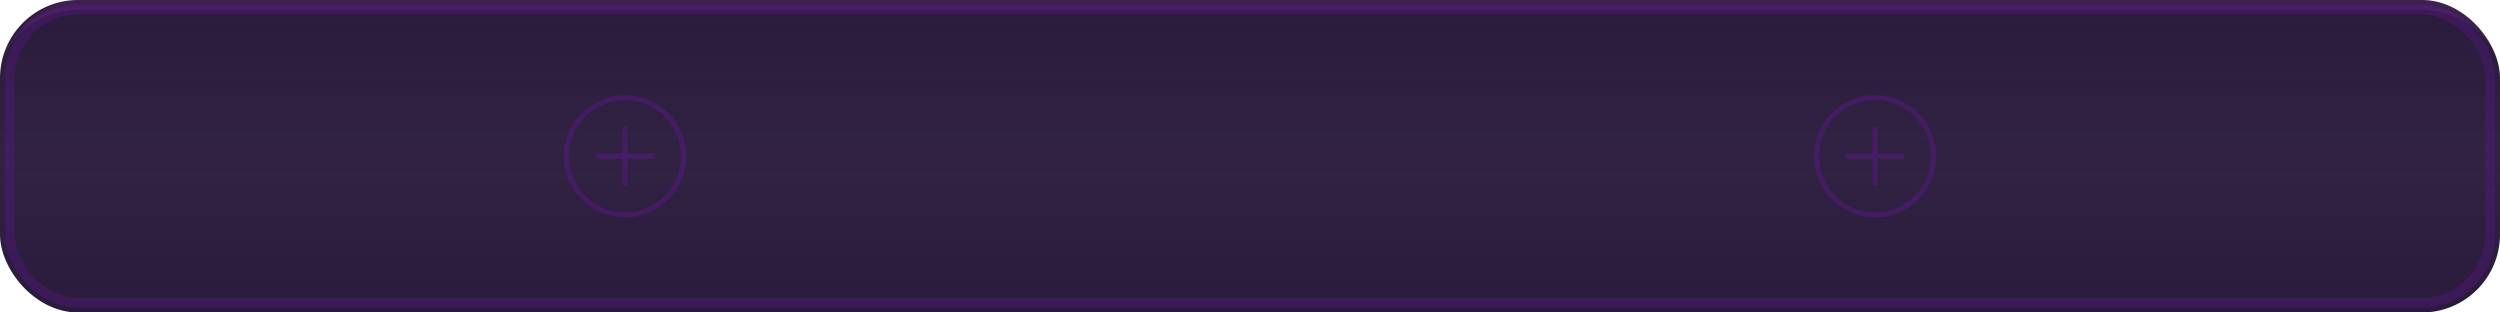 <?xml version="1.0" encoding="UTF-8"?>
<svg width="256" height="32" viewBox="0 0 256 32" xmlns="http://www.w3.org/2000/svg">
  <!-- Arcane Mystic themed cast bar background -->
  <defs>
    <linearGradient id="arcaneBackgroundGradient" x1="0%" y1="0%" x2="0%" y2="100%">
      <stop offset="0%" style="stop-color:#1F0F33;stop-opacity:0.95" />
      <stop offset="50%" style="stop-color:#1A0A2F;stop-opacity:0.9" />
      <stop offset="100%" style="stop-color:#1F0F33;stop-opacity:0.95" />
    </linearGradient>
  </defs>
  
  <!-- Cast bar background with rounded corners -->
  <rect x="0" y="0" width="256" height="32" rx="8" ry="8" fill="url(#arcaneBackgroundGradient)" />
  
  <!-- Subtle arcane inner glow -->
  <rect x="1" y="1" width="254" height="30" rx="7" ry="7" 
        fill="none" stroke="#9D0DE6" stroke-opacity="0.15" stroke-width="1" />
  
  <!-- Subtle top highlight -->
  <path d="M 8,0 H 248 C 252,0 256,4 256,8 C 256,4 252,1 248,1 H 8 C 4,1 0,4 0,8 C 0,4 4,0 8,0 Z" 
        fill="#D459FF" fill-opacity="0.1" />
        
  <!-- Subtle arcane rune patterns in background -->
  <circle cx="64" cy="16" r="6" stroke="#9D0DE6" stroke-width="0.5" stroke-opacity="0.2" fill="none" />
  <circle cx="192" cy="16" r="6" stroke="#9D0DE6" stroke-width="0.5" stroke-opacity="0.2" fill="none" />
  
  <!-- Arcane symbols -->
  <path d="M 64,13 L 64,19 M 61,16 L 67,16" stroke="#9D0DE6" stroke-width="0.5" stroke-opacity="0.2" fill="none" />
  <path d="M 192,13 L 192,19 M 189,16 L 195,16" stroke="#9D0DE6" stroke-width="0.5" stroke-opacity="0.2" fill="none" />
</svg>